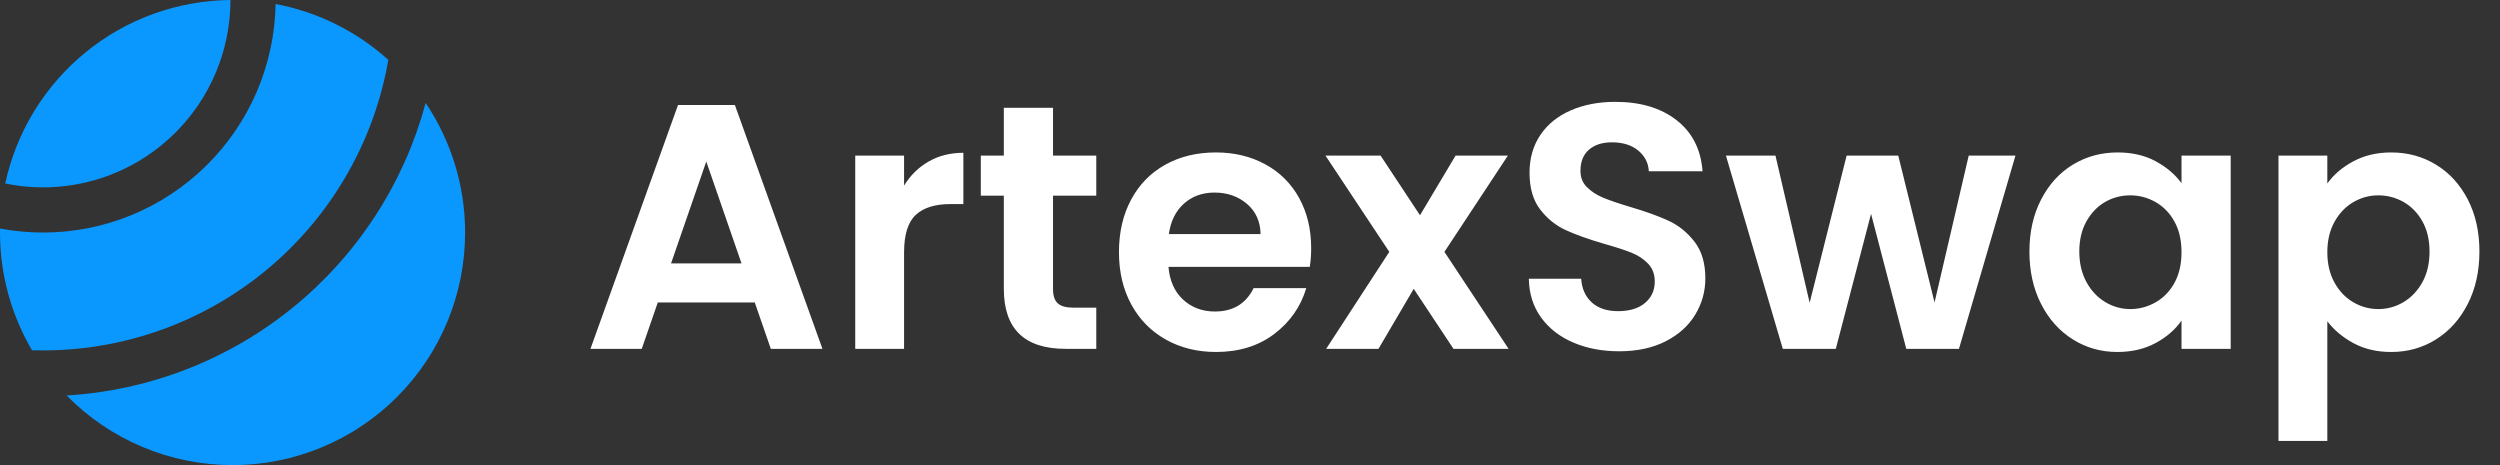 <svg xmlns="http://www.w3.org/2000/svg" xmlns:xlink="http://www.w3.org/1999/xlink" fill="none" version="1.1" width="129" height="24" viewBox="0 0 129 24"><rect x="0" y="0" width="129" height="24" fill="#333333" stroke="none"/><defs><linearGradient x1="0.5" y1="-3.0616171314629196e-17" x2="0.5" y2="1" id="master_svg0_0_797"><stop offset="0%" stop-color="#0A98FF" stop-opacity="1"/><stop offset="100%" stop-color="#0A98FF" stop-opacity="1"/></linearGradient></defs><g><g><path d="M38.946,15.606L33.942,15.606L33.114,18L30.468,18L34.986,5.418L37.92,5.418L42.438,18L39.774,18L38.946,15.606ZM38.262,13.59L36.444,8.334L34.626,13.59L38.262,13.59ZM46.65,9.576Q47.136,8.784,47.919,8.334Q48.702,7.884,49.71,7.884L49.71,10.53L49.044,10.53Q47.856,10.53,47.253,11.088Q46.65,11.646,46.65,13.032L46.65,18L44.13,18L44.13,8.028L46.65,8.028L46.65,9.576ZM54.336,10.098L54.336,14.922Q54.336,15.426,54.579,15.651Q54.822,15.876,55.398,15.876L56.568,15.876L56.568,18L54.984,18Q51.798,18,51.798,14.904L51.798,10.098L50.61,10.098L50.61,8.028L51.798,8.028L51.798,5.562L54.336,5.562L54.336,8.028L56.568,8.028L56.568,10.098L54.336,10.098ZM67.656,12.798Q67.656,13.338,67.584,13.77L60.294,13.77Q60.384,14.85,61.05,15.462Q61.716,16.074,62.688,16.074Q64.092,16.074,64.686,14.868L67.404,14.868Q66.972,16.308,65.748,17.235Q64.524,18.162,62.742,18.162Q61.302,18.162,60.159,17.523Q59.016,16.884,58.377,15.714Q57.738,14.544,57.738,13.014Q57.738,11.466,58.368,10.296Q58.998,9.126,60.132,8.496Q61.266,7.866,62.742,7.866Q64.164,7.866,65.289,8.478Q66.414,9.09,67.035,10.215Q67.656,11.34,67.656,12.798ZM65.046,12.078Q65.028,11.106,64.344,10.521Q63.66,9.936,62.67,9.936Q61.734,9.936,61.095,10.503Q60.456,11.07,60.312,12.078L65.046,12.078ZM75,18L72.948,14.904L71.13,18L68.43,18L71.688,12.996L68.394,8.028L71.238,8.028L73.272,11.106L75.108,8.028L77.808,8.028L74.532,12.996L77.844,18L75,18ZM83.55,18.126Q82.236,18.126,81.183,17.676Q80.13,17.226,79.518,16.38Q78.906,15.534,78.888,14.382L81.588,14.382Q81.642,15.156,82.137,15.606Q82.632,16.056,83.496,16.056Q84.378,16.056,84.882,15.633Q85.386,15.21,85.386,14.526Q85.386,13.968,85.044,13.608Q84.702,13.248,84.189,13.041Q83.676,12.834,82.776,12.582Q81.552,12.222,80.787,11.871Q80.022,11.52,79.473,10.809Q78.924,10.098,78.924,8.91Q78.924,7.794,79.482,6.966Q80.04,6.138,81.048,5.697Q82.056,5.256,83.352,5.256Q85.296,5.256,86.511,6.201Q87.726,7.146,87.852,8.838L85.08,8.838Q85.044,8.19,84.531,7.767Q84.018,7.344,83.172,7.344Q82.434,7.344,81.993,7.722Q81.552,8.1,81.552,8.82Q81.552,9.324,81.885,9.657Q82.218,9.99,82.713,10.197Q83.208,10.404,84.108,10.674Q85.332,11.034,86.106,11.394Q86.88,11.754,87.438,12.474Q87.996,13.194,87.996,14.364Q87.996,15.372,87.474,16.236Q86.952,17.1,85.944,17.613Q84.936,18.126,83.55,18.126ZM103.998,8.028L101.082,18L98.364,18L96.546,11.034L94.728,18L91.992,18L89.058,8.028L91.614,8.028L93.378,15.624L95.286,8.028L97.95,8.028L99.822,15.606L101.586,8.028L103.998,8.028ZM104.718,12.978Q104.718,11.466,105.321,10.296Q105.924,9.126,106.959,8.496Q107.994,7.866,109.272,7.866Q110.388,7.866,111.225,8.316Q112.062,8.766,112.566,9.45L112.566,8.028L115.104,8.028L115.104,18L112.566,18L112.566,16.542Q112.08,17.244,111.225,17.703Q110.37,18.162,109.254,18.162Q107.994,18.162,106.959,17.514Q105.924,16.866,105.321,15.687Q104.718,14.508,104.718,12.978ZM112.566,13.014Q112.566,12.096,112.206,11.439Q111.846,10.782,111.234,10.431Q110.622,10.08,109.92,10.08Q109.218,10.08,108.624,10.422Q108.03,10.764,107.661,11.421Q107.292,12.078,107.292,12.978Q107.292,13.878,107.661,14.553Q108.03,15.228,108.633,15.588Q109.236,15.948,109.92,15.948Q110.622,15.948,111.234,15.597Q111.846,15.246,112.206,14.589Q112.566,13.932,112.566,13.014ZM120.09,9.468Q120.576,8.784,121.431,8.325Q122.286,7.866,123.384,7.866Q124.662,7.866,125.697,8.496Q126.732,9.126,127.335,10.287Q127.938,11.448,127.938,12.978Q127.938,14.508,127.335,15.687Q126.732,16.866,125.697,17.514Q124.662,18.162,123.384,18.162Q122.286,18.162,121.449,17.712Q120.612,17.262,120.09,16.578L120.09,22.752L117.57,22.752L117.57,8.028L120.09,8.028L120.09,9.468ZM125.364,12.978Q125.364,12.078,124.995,11.421Q124.626,10.764,124.023,10.422Q123.42,10.08,122.718,10.08Q122.034,10.08,121.431,10.431Q120.828,10.782,120.459,11.448Q120.09,12.114,120.09,13.014Q120.09,13.914,120.459,14.58Q120.828,15.246,121.431,15.597Q122.034,15.948,122.718,15.948Q123.42,15.948,124.023,15.588Q124.626,15.228,124.995,14.562Q125.364,13.896,125.364,12.978Z" fill="#FFFFFF" fill-opacity="1"/></g><g><path d="M14.221,0.207Q14.216,0.498,14.197,0.789Q14.178,1.08,14.144,1.369Q14.111,1.658,14.064,1.946Q14.017,2.233,13.955,2.518Q13.894,2.803,13.819,3.085Q13.744,3.366,13.656,3.644Q13.567,3.921,13.466,4.194Q13.364,4.467,13.249,4.735Q13.134,5.003,13.006,5.264Q12.878,5.526,12.738,5.782Q12.597,6.037,12.445,6.285Q12.292,6.533,12.128,6.774Q11.963,7.014,11.787,7.246Q11.611,7.479,11.424,7.702Q11.237,7.925,11.04,8.139Q10.842,8.354,10.634,8.558Q10.427,8.762,10.209,8.956Q9.992,9.15,9.765,9.333Q9.538,9.516,9.303,9.688Q9.068,9.86,8.825,10.02Q8.581,10.18,8.331,10.329Q8.08,10.477,7.822,10.613Q7.565,10.749,7.301,10.872Q7.037,10.995,6.767,11.106Q6.497,11.216,6.223,11.313Q5.948,11.41,5.669,11.494Q5.39,11.578,5.107,11.648Q4.824,11.718,4.538,11.774Q4.252,11.83,3.964,11.872Q3.676,11.915,3.386,11.943Q3.096,11.971,2.805,11.985Q2.514,11.999,2.223,11.999Q1.103,11.999,0.002,11.792Q8.91356e-16,11.896,0,11.999Q0,12.797,0.105,13.587Q0.211,14.377,0.42,15.146Q0.629,15.915,0.938,16.65Q1.247,17.384,1.65,18.072Q2.712,18.106,3.771,18.014Q4.83,17.923,5.871,17.709Q6.912,17.494,7.92,17.16Q8.929,16.825,9.891,16.374Q10.696,15.997,11.459,15.543Q12.223,15.089,12.938,14.563Q13.654,14.037,14.314,13.442Q14.975,12.848,15.574,12.192Q16.173,11.537,16.704,10.825Q17.236,10.114,17.696,9.353Q18.155,8.593,18.538,7.792Q18.921,6.99,19.223,6.155Q19.765,4.658,20.037,3.089Q19.426,2.538,18.746,2.075Q18.065,1.612,17.328,1.247Q16.59,0.882,15.81,0.62Q15.03,0.359,14.221,0.207ZM0.27,9.468Q1.031,9.625,1.807,9.659Q2.583,9.692,3.354,9.601Q4.126,9.51,4.873,9.297Q5.62,9.084,6.323,8.755Q6.754,8.553,7.162,8.311Q7.57,8.068,7.953,7.786Q8.335,7.505,8.688,7.187Q9.041,6.87,9.362,6.519Q9.682,6.168,9.966,5.788Q10.251,5.407,10.496,5.001Q10.742,4.594,10.947,4.166Q11.152,3.737,11.313,3.291Q11.6,2.499,11.745,1.67Q11.891,0.842,11.891,0Q11.638,0.002,11.385,0.015Q11.132,0.028,10.88,0.052Q10.629,0.075,10.378,0.11Q10.127,0.144,9.878,0.189Q9.629,0.233,9.382,0.289Q9.135,0.344,8.891,0.409Q8.647,0.475,8.405,0.551Q8.164,0.626,7.926,0.712Q7.688,0.798,7.454,0.894Q7.22,0.99,6.99,1.096Q6.76,1.201,6.535,1.316Q6.309,1.432,6.089,1.556Q5.869,1.681,5.654,1.815Q5.439,1.948,5.231,2.091Q5.022,2.234,4.819,2.385Q4.616,2.537,4.42,2.697Q4.224,2.856,4.035,3.024Q3.846,3.192,3.664,3.368Q3.482,3.544,3.307,3.727Q3.133,3.91,2.966,4.101Q2.8,4.291,2.641,4.489Q2.483,4.686,2.333,4.89Q2.183,5.093,2.042,5.303Q1.901,5.513,1.769,5.729Q1.636,5.945,1.513,6.166Q1.39,6.387,1.277,6.613Q1.163,6.839,1.059,7.07Q0.955,7.3,0.861,7.535Q0.767,7.77,0.683,8.009Q0.599,8.247,0.525,8.489Q0.451,8.731,0.387,8.976Q0.323,9.221,0.27,9.468ZM3.438,20.408Q3.837,20.384,4.233,20.345Q4.63,20.306,5.025,20.251Q5.421,20.196,5.813,20.126Q6.206,20.056,6.595,19.971Q6.985,19.885,7.371,19.785Q7.757,19.685,8.139,19.569Q8.521,19.454,8.897,19.323Q9.274,19.193,9.646,19.048Q10.018,18.904,10.383,18.744Q10.749,18.585,11.108,18.412Q11.467,18.238,11.82,18.051Q12.172,17.864,12.516,17.663Q12.861,17.462,13.197,17.248Q13.534,17.034,13.862,16.807Q14.19,16.58,14.508,16.34Q14.827,16.1,15.136,15.848Q15.446,15.597,15.745,15.333Q16.044,15.069,16.332,14.794Q16.621,14.518,16.899,14.232Q17.176,13.946,17.443,13.649Q17.709,13.352,17.963,13.045Q18.218,12.738,18.46,12.421Q18.703,12.104,18.932,11.778Q19.162,11.452,19.379,11.117Q19.596,10.783,19.799,10.44Q20.003,10.097,20.193,9.746Q20.384,9.396,20.56,9.038Q20.736,8.68,20.898,8.316Q21.061,7.952,21.209,7.581Q21.356,7.211,21.49,6.835Q21.623,6.459,21.742,6.078Q21.86,5.697,21.964,5.312Q22.459,6.05,22.84,6.852Q23.221,7.655,23.48,8.504Q23.738,9.354,23.869,10.233Q24,11.111,24,11.999Q24,12.294,23.985,12.588Q23.971,12.883,23.942,13.176Q23.913,13.469,23.87,13.76Q23.827,14.052,23.769,14.341Q23.712,14.629,23.64,14.915Q23.569,15.201,23.483,15.483Q23.398,15.765,23.299,16.042Q23.199,16.32,23.087,16.592Q22.974,16.864,22.848,17.13Q22.722,17.396,22.583,17.656Q22.444,17.916,22.293,18.169Q22.141,18.421,21.978,18.666Q21.814,18.911,21.639,19.148Q21.463,19.384,21.276,19.612Q21.089,19.84,20.891,20.058Q20.694,20.276,20.485,20.485Q20.277,20.693,20.059,20.891Q19.84,21.089,19.613,21.276Q19.385,21.462,19.148,21.638Q18.912,21.813,18.667,21.977Q18.422,22.141,18.169,22.292Q17.917,22.444,17.657,22.583Q17.397,22.721,17.131,22.847Q16.864,22.973,16.592,23.086Q16.32,23.199,16.043,23.298Q15.765,23.397,15.483,23.483Q15.201,23.568,14.916,23.64Q14.63,23.711,14.341,23.769Q14.052,23.826,13.761,23.87Q13.469,23.913,13.176,23.942Q12.883,23.971,12.589,23.985Q12.295,23.999,12,23.999Q11.404,23.999,10.81,23.94Q10.217,23.881,9.632,23.764Q9.048,23.646,8.478,23.471Q7.908,23.296,7.358,23.065Q6.808,22.834,6.284,22.55Q5.759,22.266,5.266,21.932Q4.772,21.597,4.314,21.215Q3.856,20.833,3.438,20.408Z" fill-rule="evenodd" fill="url(#master_svg0_0_797)" fill-opacity="1"/></g></g></svg>